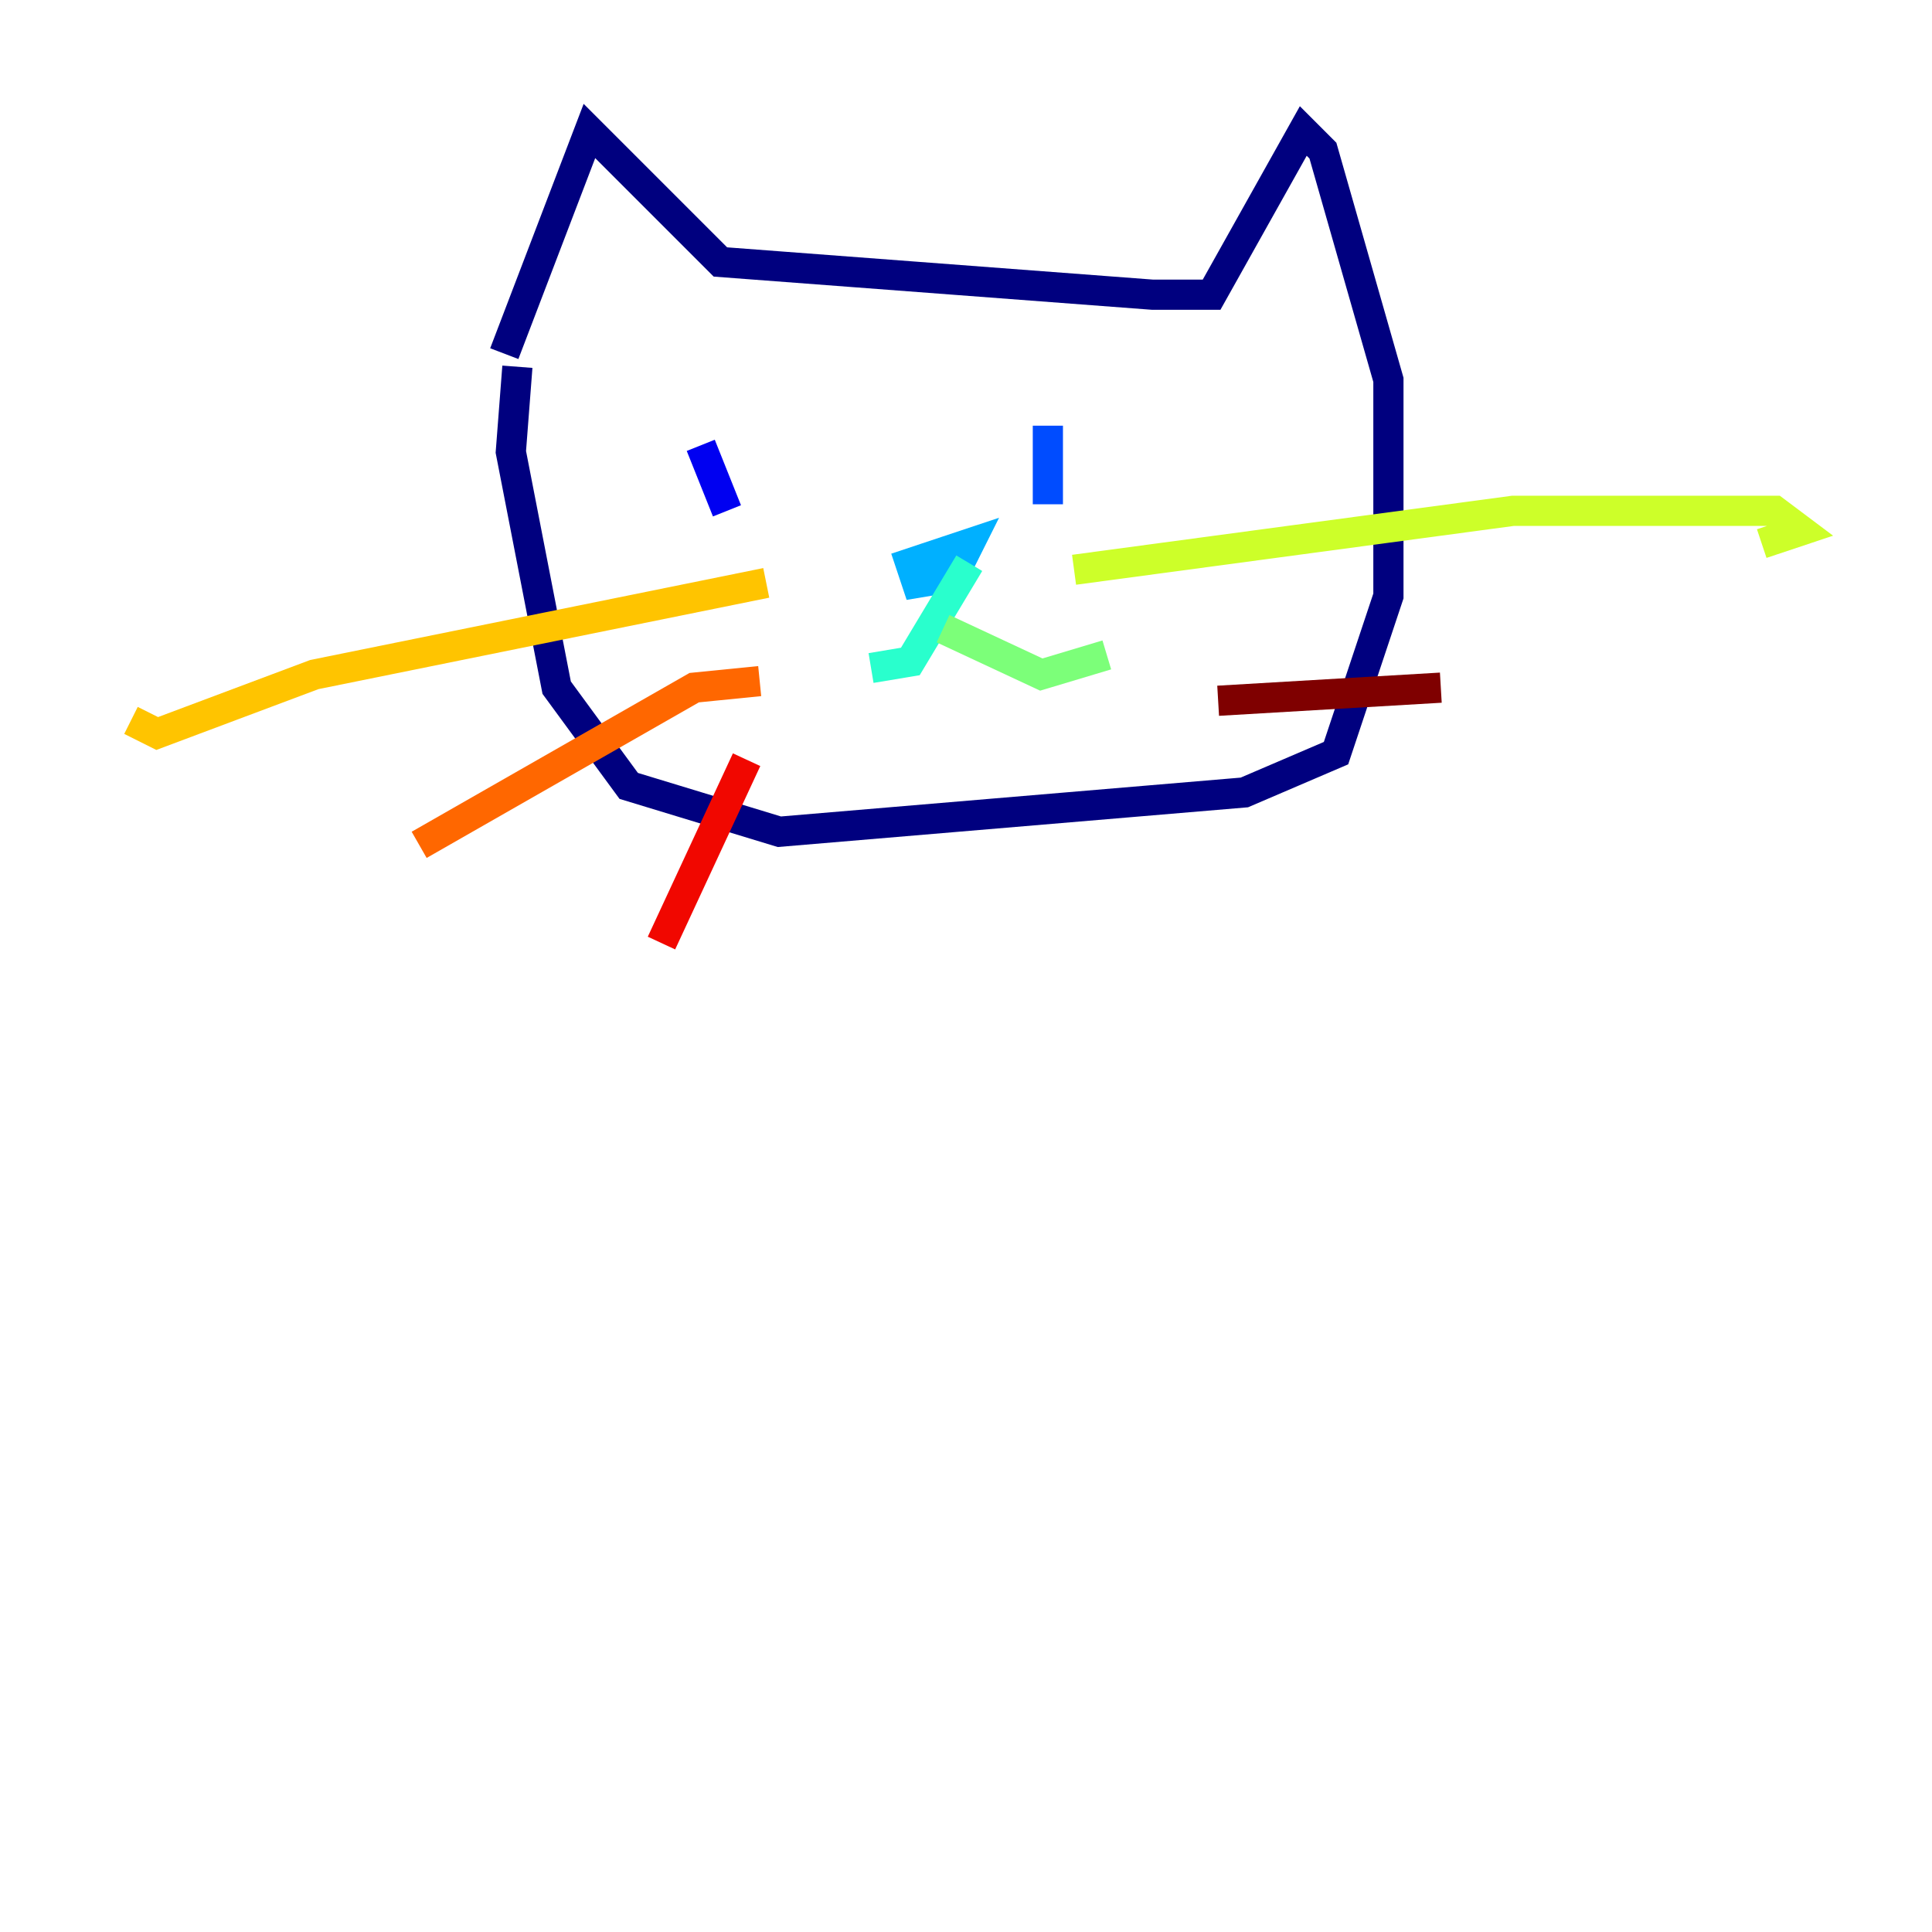 <?xml version="1.0" encoding="utf-8" ?>
<svg baseProfile="tiny" height="128" version="1.2" viewBox="0,0,128,128" width="128" xmlns="http://www.w3.org/2000/svg" xmlns:ev="http://www.w3.org/2001/xml-events" xmlns:xlink="http://www.w3.org/1999/xlink"><defs /><polyline fill="none" points="33.41,23.43 39.051,8.678 47.729,17.356 76.366,19.525 80.271,19.525 86.346,8.678 87.647,9.98 91.986,25.166 91.986,39.485 88.515,49.898 82.441,52.502 51.634,55.105 41.654,52.068 36.881,45.559 33.844,29.939 34.278,24.298" stroke="#00007f" stroke-width="2" /><polyline fill="none" points="46.427,29.505 48.163,33.844" stroke="#0000f1" stroke-width="2" /><polyline fill="none" points="69.424,28.203 69.424,33.41" stroke="#004cff" stroke-width="2" /><polyline fill="none" points="63.349,38.183 60.746,38.617 60.312,37.315 64.217,36.014 62.915,38.617" stroke="#00b0ff" stroke-width="2" /><polyline fill="none" points="64.217,37.315 60.312,43.824 57.709,44.258" stroke="#29ffcd" stroke-width="2" /><polyline fill="none" points="62.481,41.654 68.99,44.691 73.329,43.39" stroke="#7cff79" stroke-width="2" /><polyline fill="none" points="71.159,37.749 100.231,33.844 117.586,33.844 119.322,35.146 116.719,36.014" stroke="#cdff29" stroke-width="2" /><polyline fill="none" points="50.766,38.617 20.827,44.691 10.414,48.597 8.678,47.729" stroke="#ffc400" stroke-width="2" /><polyline fill="none" points="50.332,45.125 45.993,45.559 27.77,55.973" stroke="#ff6700" stroke-width="2" /><polyline fill="none" points="49.464,50.332 43.824,62.481" stroke="#f10700" stroke-width="2" /><polyline fill="none" points="80.705,46.427 95.458,45.559" stroke="#7f0000" stroke-width="2" /></svg>